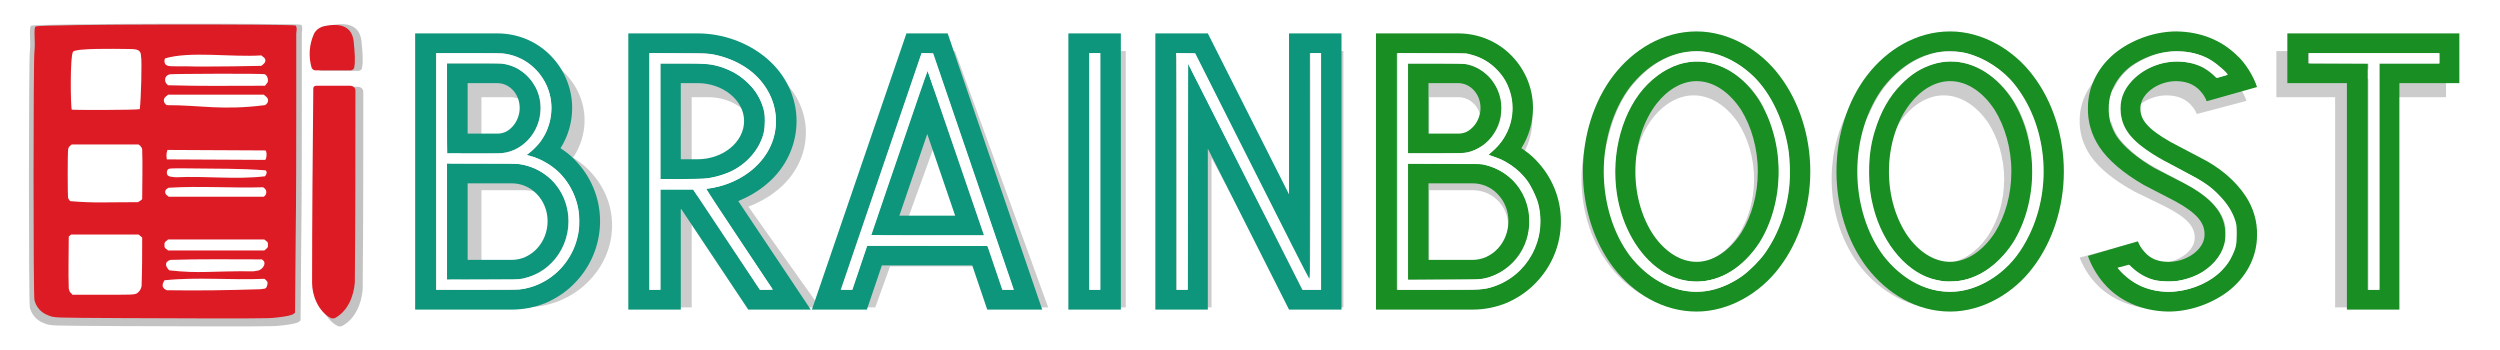 <?xml version="1.0" encoding="UTF-8" standalone="no"?>
<!-- Generator: Adobe Illustrator 26.1.0, SVG Export Plug-In . SVG Version: 6.00 Build 0)  -->

<svg
   version="1.1"
   id="svg7427"
   inkscape:export-filename="Logo letras cicas.png"
   x="0px"
   y="0px"
   viewBox="0 0 802.919 112.439"
   xml:space="preserve"
   sodipodi:docname="Logo_letras_chicas_con_sombra en blanco y negro-trayectos-v3.svg"
   inkscape:version="1.2 (dc2aedaf03, 2022-05-15)"
   width="802.919"
   height="112.439"
   inkscape:export-xdpi="96"
   inkscape:export-ydpi="96"
   xmlns:inkscape="http://www.inkscape.org/namespaces/inkscape"
   xmlns:sodipodi="http://sodipodi.sourceforge.net/DTD/sodipodi-0.dtd"
   xmlns="http://www.w3.org/2000/svg"
   xmlns:svg="http://www.w3.org/2000/svg"><defs
   id="defs161"><filter
     inkscape:collect="always"
     style="color-interpolation-filters:sRGB"
     id="filter3852"
     x="-0.019"
     y="-0.131"
     width="1.037"
     height="1.263"><feGaussianBlur
       inkscape:collect="always"
       stdDeviation="5.062"
       id="feGaussianBlur3854" /></filter><filter
     inkscape:collect="always"
     style="color-interpolation-filters:sRGB"
     id="filter4803"
     x="-0.086"
     y="-0.078"
     width="1.173"
     height="1.157"><feGaussianBlur
       inkscape:collect="always"
       stdDeviation="1.926"
       id="feGaussianBlur4805" /></filter></defs><sodipodi:namedview
   id="namedview159"
   pagecolor="#ffffff"
   bordercolor="#000000"
   borderopacity="0.25"
   inkscape:showpageshadow="2"
   inkscape:pageopacity="0"
   inkscape:pagecheckerboard="0"
   inkscape:deskcolor="#d1d1d1"
   showgrid="false"
   inkscape:zoom="2"
   inkscape:cx="431.75"
   inkscape:cy="34"
   inkscape:window-width="1920"
   inkscape:window-height="1009"
   inkscape:window-x="1358"
   inkscape:window-y="-8"
   inkscape:window-maximized="1"
   inkscape:current-layer="svg7427" />
<style
   type="text/css"
   id="style148">
	.st0{fill:#DD1B24;}
	.st1{enable-background:new    ;}
	.st2{fill:#FFFFFF;}
	.st3{fill:#FFCCCC;fill-opacity:0.753;}
</style>
<path
   id="path7389"
   inkscape:label="fondo"
   sodipodi:nodetypes="ccccc"
   class="st0"
   d="m 21.211,4.862 h 69 c 8.3,0 15,6.7 15,15 v 69 c 0,8.3 -6.7,15 -15,15 h -69 c -8.3,0 -15,-6.7 -15,-15 v -69 c 0,-8.3 6.7,-15 15,-15 z"
   style="fill:none" />



<g
   id="icono-3"
   transform="matrix(2.008,0,0,1.646,-37.999,-26.454)"
   inkscape:label="iconoSombra"
   style="display:inline;opacity:0.323;fill:#454545;fill-opacity:1;filter:url(#filter4803)"><rect
     style="fill:#454545;fill-opacity:1;stroke-width:0.533"
     id="rect1032-4"
     width="39.781"
     height="52.533"
     x="25.397"
     y="23.34" /><path
     id="path7403-8"
     inkscape:label="lapiz"
     sodipodi:nodetypes="aascsssca"
     class="st3"
     d="m 73.631,79.688 c -0.2,0.105 -0.5,0.105 -0.7,0 -2.1,-1.361 -3.1,-4.606 -3.1,-7.014 0,-13.085 0.1,-26.171 0.2,-39.151 0,-0.314 0.2,-0.523 0.5,-0.523 h 5.6 c 0.5,0 0.9,0.419 0.9,0.942 0,12.457 0,26.275 -0.1,38.628 -0.2,2.826 -1.2,5.758 -3.3,7.118 z"
     style="fill:#454545;fill-opacity:1;stroke-width:1.023" /><path
     id="path7393-1"
     inkscape:label="borrador"
     class="st3"
     d="m 69.731,29.3 c -0.5,-2.2 -0.4,-4.5 0.4,-6.7 0.3,-0.8 1,-1.4 1.8,-1.6 2.9,-0.7 4.5,0.3 4.8,3 0.2,2.4 0.3,4.1 0.1,5.3 0,0.3 -0.3,0.6 -0.6,0.6 h -5.9 c -0.3,0 -0.5,-0.3 -0.6,-0.6 z"
     style="fill:#454545;fill-opacity:1" /><path
     id="path1172-4"
     inkscape:label="libreta"
     sodipodi:nodetypes="csscsscsscssccscccccccccscssscsssccccssccccsssssccsssccscccsccssscccssccsccssccssccszzcczzccsccscccccsccccssccccsscccssccs"
     class="st3"
     d="m 38.2,79.7 c -11.6,-0.1 -11.1,0 -12.3,-0.6 -1.1,-0.5 -1.9,-1.6 -2.2,-3 -0.2,-0.8 -0.2,-48.2 0,-50 0.2,-1.8 -0.2,-4.7 0.2,-5 0.5,-0.5 42.9,-0.5 43.2,-0.2 0.3,0.4 0.1,1.5 0.1,1.5 v 13.3 c 0,7.3 0,20 -0.1,28.1 L 67,78.6 66.8,78.8 c -0.2,0.3 -1.3,0.6 -3,0.8 -1.1,0.2 -4.2,0.2 -25.6,0.1 z m 2.4,-4.9 c 0.5,-0.3 0.8,-0.9 0.9,-1.5 0.1,-3.5 0.1,-6.1 0.1,-9.8 L 41.3,63.2 41,62.9 h -5.6 -5.6 l -0.2,0.2 -0.2,0.2 c 0,3.5 -0.1,7 0,10.5 0.1,0.4 0.1,0.6 0.4,0.9 L 30,75 h 5.1 c 5,0 5,0 5.5,-0.2 z m 20.6,-0.9 c 0.8,-0.1 0.8,-0.1 1,-0.3 0.1,-0.2 0.2,-0.5 0.2,-0.7 0.1,-0.4 0,-0.5 -0.2,-0.8 l -0.3,-0.3 c -5.5,0.3 -11.2,-0.4 -16.6,0.3 -0.5,1 -0.4,1.6 0.4,2 5.4,0.1 10.1,0 15.5,-0.2 z M 61,70.1 c 0.8,-0.4 1.2,-1.5 0.7,-2 l -0.2,-0.2 c -5.1,0 -10.2,-0.1 -15.2,0.1 -1.1,0.4 -0.8,1.4 -0.2,2.1 5,0.7 7.1,0.1 14,0.2 0.3,-0.1 0.7,-0.1 0.9,-0.2 z m 1.2,-4.3 c 0.3,-0.3 0.3,-0.4 0.3,-0.8 0,-0.4 0,-0.6 -0.3,-0.8 l -0.3,-0.3 h -16 l -0.3,0.3 c -0.3,0.3 -0.3,0.4 -0.3,0.8 0,0.4 0,0.6 0.3,0.8 l 0.3,0.3 h 16 z m -20.9,-9.7 0.3,-0.3 c 0,-3.3 0.1,-6.7 0,-10 0,-0.3 -0.2,-0.5 -0.3,-0.7 L 41,44.8 H 29.9 l -0.3,0.3 c -0.1,0.1 -0.3,0.4 -0.3,0.7 -0.1,0.7 -0.1,9.4 0,9.8 0.1,0.2 0.2,0.5 0.4,0.6 4,0.4 5.8,0.2 11.2,0.2 z m 20.7,-1 c 0.3,-0.4 0.3,-1 0,-1.4 l -0.3,-0.3 c -5.2,0.2 -10.5,-0.3 -15.7,0.1 -0.6,0.3 -0.8,1 -0.3,1.5 l 0.3,0.3 h 15.8 z m 0,-3.9 c 0.3,-0.4 0.4,-0.9 0.1,-1.2 -4.3,-0.4 -7.7,-0.3 -13.6,-0.4 -2.2,0 -2.4,0 -2.6,0.2 -0.1,0.1 -0.2,0.3 -0.2,0.6 0,0.7 0.2,0.9 1.5,1 4.9,-0.3 9.9,0.5 14.8,-0.2 z m 0,-3.3 c 0.3,0 0.4,-2 0,-1.9 -0.4,0 -16.2,-0.1 -16.2,-0.1 -0.2,0.6 -0.2,1.3 -0.1,1.9 0.4,0 13.6,0.1 16.3,0.1 2.7,0 -0.3,0 0,0 z M 41.2,37.7 c 0.2,-1.6 0.4,-10 0.2,-10.7 0,-1.7 -1.4,-1.3 -3,-1.4 -0.7,0 -8.1,-0.2 -8.3,0.6 -0.5,0.8 -0.4,11 -0.2,11.6 0.3,0.1 10.8,0.1 11.3,-0.1 z M 62,36.9 c 0.6,-0.4 0.7,-1.2 0.2,-1.7 L 61.8,34.8 H 45.9 l -0.3,0.3 c -0.6,0.5 -0.5,1.4 0.1,1.8 5.7,0 9,1.1 16.3,0 z m 0.2,-4.2 c 0.2,-0.3 0.3,-0.4 0.3,-0.8 0,-0.5 -0.2,-1 -0.5,-1.2 -0.3,-0.2 -15.2,-0.1 -15.8,0 -0.9,0.2 -1.1,1.5 -0.3,2.2 C 51.7,33.1 55,33 62,33 Z m -5.4,-3.6 4.6,-0.1 0.3,-0.3 c 0.5,-0.5 0.5,-1.1 0,-1.5 l -0.3,-0.3 c -5,0.4 -11.8,-0.9 -16,0.6 -0.2,0.5 -0.1,1.2 0.3,1.4 0.3,0.2 0.3,0.2 3.4,0.2 1.8,0.1 5.2,0 7.7,0 z"
     style="fill:#454545;fill-opacity:1" /></g><g
   id="icono"
   transform="matrix(1.933,0,0,1.598,-34.749,-25.196)"><rect
     style="fill:#ffffff;fill-opacity:1;stroke-width:0.533"
     id="rect1032"
     width="39.781"
     height="52.533"
     x="25.397"
     y="23.34" /><path
     id="path7403"
     inkscape:label="lapiz"
     sodipodi:nodetypes="aascsssca"
     class="st3"
     d="m 73.631,79.688 c -0.2,0.105 -0.5,0.105 -0.7,0 -2.1,-1.361 -3.1,-4.606 -3.1,-7.014 0,-13.085 0.1,-26.171 0.2,-39.151 0,-0.314 0.2,-0.523 0.5,-0.523 h 5.6 c 0.5,0 0.9,0.419 0.9,0.942 0,12.457 0,26.275 -0.1,38.628 -0.2,2.826 -1.2,5.758 -3.3,7.118 z"
     style="fill:#dd1b24;fill-opacity:1;stroke-width:1.023" /><path
     id="path7393"
     inkscape:label="borrador"
     class="st3"
     d="m 69.731,29.3 c -0.5,-2.2 -0.4,-4.5 0.4,-6.7 0.3,-0.8 1,-1.4 1.8,-1.6 2.9,-0.7 4.5,0.3 4.8,3 0.2,2.4 0.3,4.1 0.1,5.3 0,0.3 -0.3,0.6 -0.6,0.6 h -5.9 c -0.3,0 -0.5,-0.3 -0.6,-0.6 z"
     style="fill:#dd1b24;fill-opacity:1" /><path
     id="path1172"
     inkscape:label="libreta"
     sodipodi:nodetypes="csscsscsscssccscccccccccscssscsssccccssccccsssssccsssccscccsccssscccssccsccssccssccszzcczzccsccscccccsccccssccccsscccssccs"
     class="st3"
     d="m 38.2,79.7 c -11.6,-0.1 -11.1,0 -12.3,-0.6 -1.1,-0.5 -1.9,-1.6 -2.2,-3 -0.2,-0.8 -0.2,-48.2 0,-50 0.2,-1.8 -0.2,-4.7 0.2,-5 0.5,-0.5 42.9,-0.5 43.2,-0.2 0.3,0.4 0.1,1.5 0.1,1.5 v 13.3 c 0,7.3 0,20 -0.1,28.1 L 67,78.6 66.8,78.8 c -0.2,0.3 -1.3,0.6 -3,0.8 -1.1,0.2 -4.2,0.2 -25.6,0.1 z m 2.4,-4.9 c 0.5,-0.3 0.8,-0.9 0.9,-1.5 0.1,-3.5 0.1,-6.1 0.1,-9.8 L 41.3,63.2 41,62.9 h -5.6 -5.6 l -0.2,0.2 -0.2,0.2 c 0,3.5 -0.1,7 0,10.5 0.1,0.4 0.1,0.6 0.4,0.9 L 30,75 h 5.1 c 5,0 5,0 5.5,-0.2 z m 20.6,-0.9 c 0.8,-0.1 0.8,-0.1 1,-0.3 0.1,-0.2 0.2,-0.5 0.2,-0.7 0.1,-0.4 0,-0.5 -0.2,-0.8 l -0.3,-0.3 c -5.5,0.3 -11.2,-0.4 -16.6,0.3 -0.5,1 -0.4,1.6 0.4,2 5.4,0.1 10.1,0 15.5,-0.2 z M 61,70.1 c 0.8,-0.4 1.2,-1.5 0.7,-2 l -0.2,-0.2 c -5.1,0 -10.2,-0.1 -15.2,0.1 -1.1,0.4 -0.8,1.4 -0.2,2.1 5,0.7 7.1,0.1 14,0.2 0.3,-0.1 0.7,-0.1 0.9,-0.2 z m 1.2,-4.3 c 0.3,-0.3 0.3,-0.4 0.3,-0.8 0,-0.4 0,-0.6 -0.3,-0.8 l -0.3,-0.3 h -16 l -0.3,0.3 c -0.3,0.3 -0.3,0.4 -0.3,0.8 0,0.4 0,0.6 0.3,0.8 l 0.3,0.3 h 16 z m -20.9,-9.7 0.3,-0.3 c 0,-3.3 0.1,-6.7 0,-10 0,-0.3 -0.2,-0.5 -0.3,-0.7 L 41,44.8 H 29.9 l -0.3,0.3 c -0.1,0.1 -0.3,0.4 -0.3,0.7 -0.1,0.7 -0.1,9.4 0,9.8 0.1,0.2 0.2,0.5 0.4,0.6 4,0.4 5.8,0.2 11.2,0.2 z m 20.7,-1 c 0.3,-0.4 0.3,-1 0,-1.4 l -0.3,-0.3 c -5.2,0.2 -10.5,-0.3 -15.7,0.1 -0.6,0.3 -0.8,1 -0.3,1.5 l 0.3,0.3 h 15.8 z m 0,-3.9 c 0.3,-0.4 0.4,-0.9 0.1,-1.2 -4.3,-0.4 -7.7,-0.3 -13.6,-0.4 -2.2,0 -2.4,0 -2.6,0.2 -0.1,0.1 -0.2,0.3 -0.2,0.6 0,0.7 0.2,0.9 1.5,1 4.9,-0.3 9.9,0.5 14.8,-0.2 z m 0,-3.3 c 0.3,0 0.4,-2 0,-1.9 -0.4,0 -16.2,-0.1 -16.2,-0.1 -0.2,0.6 -0.2,1.3 -0.1,1.9 0.4,0 13.6,0.1 16.3,0.1 2.7,0 -0.3,0 0,0 z M 41.2,37.7 c 0.2,-1.6 0.4,-10 0.2,-10.7 0,-1.7 -1.4,-1.3 -3,-1.4 -0.7,0 -8.1,-0.2 -8.3,0.6 -0.5,0.8 -0.4,11 -0.2,11.6 0.3,0.1 10.8,0.1 11.3,-0.1 z M 62,36.9 c 0.6,-0.4 0.7,-1.2 0.2,-1.7 L 61.8,34.8 H 45.9 l -0.3,0.3 c -0.6,0.5 -0.5,1.4 0.1,1.8 5.7,0 9,1.1 16.3,0 z m 0.2,-4.2 c 0.2,-0.3 0.3,-0.4 0.3,-0.8 0,-0.5 -0.2,-1 -0.5,-1.2 -0.3,-0.2 -15.2,-0.1 -15.8,0 -0.9,0.2 -1.1,1.5 -0.3,2.2 C 51.7,33.1 55,33 62,33 Z m -5.4,-3.6 4.6,-0.1 0.3,-0.3 c 0.5,-0.5 0.5,-1.1 0,-1.5 l -0.3,-0.3 c -5,0.4 -11.8,-0.9 -16,0.6 -0.2,0.5 -0.1,1.2 0.3,1.4 0.3,0.2 0.3,0.2 3.4,0.2 1.8,0.1 5.2,0 7.7,0 z"
     style="fill:#dd1b24;fill-opacity:1" /></g>
<g
   aria-label=" BRAINBOOST"
   transform="matrix(1.013,0,0,0.903,5.405,-2.744)"
   id="text510-8"
   style="font-weight:bold;font-size:130.238px;font-family:'Comic Sans MS';-inkscape-font-specification:'Comic Sans MS Bold';letter-spacing:-4.841px;display:inline;opacity:0.2;stroke-width:2.442;filter:url(#filter3852)"
   inkscape:label="textoSombra"><path
     d="m 130.898,112.367 h 30.215 c 3.777,0 7.424,-0.781 10.94,-2.344 3.256,-1.563 6.251,-3.647 8.726,-6.382 5.079,-5.47 7.945,-12.763 7.945,-20.447 0,-7.684 -2.865,-14.847 -7.945,-20.317 -1.302,-1.433 -2.865,-2.735 -4.428,-3.777 2.344,-3.907 3.647,-8.465 3.647,-13.284 0,-6.382 -2.344,-12.503 -6.642,-17.191 -4.428,-4.819 -10.419,-7.424 -16.801,-7.424 h -25.657 z m 6.512,-6.512 V 27.712 h 19.145 c 9.377,0 16.931,8.205 16.931,18.103 0,6.512 -3.126,12.242 -7.814,15.498 3.907,0.912 7.554,2.995 10.419,5.991 3.907,4.298 6.121,9.898 6.121,15.889 0,12.503 -9.507,22.661 -21.099,22.661 z m 3.386,-45.062 h 15.889 c 7.424,0 13.415,-6.772 13.415,-14.977 0,-8.075 -6.121,-14.717 -13.545,-14.717 h -15.759 z m 6.512,-6.512 V 37.61 h 9.247 c 3.907,0 7.033,3.647 7.033,8.205 0,2.344 -0.912,4.689 -2.344,6.251 -0.912,1.042 -2.344,2.214 -4.558,2.214 z m -6.512,48.188 h 20.317 c 9.768,0 17.712,-8.596 17.712,-19.275 0,-5.079 -1.823,-9.898 -5.21,-13.545 -3.386,-3.516 -7.814,-5.47 -12.503,-5.47 h -20.317 z m 6.512,-6.512 V 70.691 h 13.805 c 2.865,0 5.6,1.172 7.684,3.386 2.344,2.475 3.516,5.73 3.516,9.117 0,7.033 -5.079,12.763 -11.2,12.763 z"
     id="path180" /><path
     d="m 197.558,112.367 h 16.41 V 79.156 h 0.13 l 20.968,33.211 h 19.536 L 231.941,76.551 c 3.256,-1.433 6.251,-3.256 8.856,-5.6 6.121,-5.34 9.377,-13.024 9.377,-20.838 0,-7.814 -3.386,-15.368 -9.377,-20.708 -5.861,-5.21 -13.675,-8.205 -21.62,-8.205 h -21.62 z m 6.512,-6.512 V 27.712 h 15.108 c 6.251,0 12.633,2.344 17.322,6.512 4.558,4.168 7.163,9.898 7.163,15.889 0,5.34 -1.823,9.768 -4.819,13.415 -4.428,5.34 -10.68,8.205 -17.191,8.986 l 21.099,33.341 h -4.037 L 217.745,72.644 h -10.289 v 33.211 z m 3.386,-36.597 h 11.721 c 4.298,0 12.373,-1.563 17.322,-8.205 2.214,-2.865 3.777,-6.382 3.777,-10.94 0,-4.819 -2.214,-10.028 -6.512,-13.675 -3.907,-3.516 -9.117,-5.34 -14.587,-5.34 h -11.721 z m 6.512,-6.512 V 37.61 h 5.21 c 8.075,0 14.587,5.73 14.587,12.503 0,6.903 -6.512,12.633 -14.587,12.633 z"
     id="path182" /><path
     d="m 254.971,112.367 h 17.191 l 4.689,-14.587 h 28.262 l 4.689,14.587 h 17.191 L 297.428,21.2 h -12.894 z m 8.986,-6.512 25.266,-78.143 h 3.516 l 25.266,78.143 h -3.516 l -4.689,-14.587 h -37.639 l -4.689,14.587 z m 9.377,-17.973 h 35.425 L 291.047,33.312 Z m 8.986,-6.512 8.726,-26.959 8.726,26.959 z"
     id="path184" /><path
     d="M 351.585,21.2 H 335.175 v 91.167 h 16.41 z m -6.512,6.512 V 105.855 H 341.687 V 27.712 Z"
     id="path186" /><path
     d="m 362.373,112.367 h 16.41 V 59.23 l 25.396,53.137 h 16.41 V 21.2 H 404.179 V 74.337 L 378.783,21.2 h -16.41 z m 6.512,-6.512 V 27.712 h 5.73 l 35.685,74.757 h 0.391 V 27.712 h 3.386 v 78.143 h -5.73 L 372.531,31.098 h -0.26 v 74.757 z"
     id="path188" /><path
     d="m 431.377,112.367 h 30.215 c 3.777,0 7.424,-0.781 10.94,-2.344 3.256,-1.563 6.251,-3.647 8.726,-6.382 5.079,-5.47 7.945,-12.763 7.945,-20.447 0,-7.684 -2.865,-14.847 -7.945,-20.317 -1.302,-1.433 -2.865,-2.735 -4.428,-3.777 2.344,-3.907 3.647,-8.465 3.647,-13.284 0,-6.382 -2.344,-12.503 -6.642,-17.191 -4.428,-4.819 -10.419,-7.424 -16.801,-7.424 h -25.657 z m 6.512,-6.512 V 27.712 h 19.145 c 9.377,0 16.931,8.205 16.931,18.103 0,6.512 -3.126,12.242 -7.814,15.498 3.907,0.912 7.554,2.995 10.419,5.991 3.907,4.298 6.121,9.898 6.121,15.889 0,12.503 -9.507,22.661 -21.099,22.661 z m 3.386,-45.062 h 15.889 c 7.424,0 13.415,-6.772 13.415,-14.977 0,-8.075 -6.121,-14.717 -13.545,-14.717 h -15.759 z m 6.512,-6.512 V 37.61 h 9.247 c 3.907,0 7.033,3.647 7.033,8.205 0,2.344 -0.912,4.689 -2.344,6.251 -0.912,1.042 -2.344,2.214 -4.558,2.214 z m -6.512,48.188 h 20.317 c 9.768,0 17.712,-8.596 17.712,-19.275 0,-5.079 -1.823,-9.898 -5.21,-13.545 -3.386,-3.516 -7.814,-5.47 -12.503,-5.47 h -20.317 z m 6.512,-6.512 V 70.691 h 13.805 c 2.865,0 5.6,1.172 7.684,3.386 2.344,2.475 3.516,5.73 3.516,9.117 0,7.033 -5.079,12.763 -11.2,12.763 z"
     id="path190" /><path
     d="m 531.638,113.018 c 10.159,0 19.926,-6.121 25.917,-14.587 6.121,-8.465 9.638,-19.926 9.638,-31.648 0,-11.721 -3.516,-23.182 -9.638,-31.648 -5.991,-8.465 -15.759,-14.587 -25.917,-14.587 -10.549,0 -19.796,5.991 -26.048,14.587 -6.121,8.465 -9.507,19.926 -9.507,31.648 0,11.721 3.386,23.182 9.507,31.648 6.251,8.596 15.498,14.587 26.048,14.587 z m 0,-6.512 c -8.335,0 -15.629,-4.819 -20.838,-11.852 -5.21,-7.293 -8.205,-17.452 -8.205,-27.871 0,-10.419 2.995,-20.578 8.205,-27.871 4.949,-6.642 12.112,-11.852 20.838,-11.852 7.424,0 15.629,4.819 20.578,11.852 5.34,7.424 8.465,17.582 8.465,27.871 0,10.289 -3.126,20.447 -8.465,27.871 -4.689,6.642 -12.763,11.852 -20.578,11.852 z m 0,-3.386 c 7.424,0 14.587,-4.689 19.666,-12.894 3.907,-6.642 5.991,-14.977 5.991,-23.443 0,-8.465 -2.214,-16.931 -6.121,-23.573 -4.428,-7.293 -11.461,-12.763 -19.536,-12.763 -7.033,0 -13.415,4.298 -17.712,10.028 -5.21,7.163 -7.945,16.931 -7.945,26.308 0,9.117 2.344,17.843 6.772,24.615 4.558,6.903 10.81,11.721 18.885,11.721 z m 0,-6.512 c -5.079,0 -9.898,-3.386 -13.415,-8.726 -3.516,-5.47 -5.73,-12.894 -5.73,-21.099 0,-8.856 2.605,-16.931 6.642,-22.401 3.386,-4.558 7.814,-7.424 12.503,-7.424 5.34,0 10.289,3.647 13.935,9.507 3.126,5.34 5.21,12.503 5.21,20.317 0,7.684 -1.954,14.717 -5.079,20.057 -3.647,5.991 -8.726,9.768 -14.066,9.768 z"
     id="path192" /><path
     d="m 610.93,113.018 c 10.159,0 19.926,-6.121 25.917,-14.587 6.121,-8.465 9.638,-19.926 9.638,-31.648 0,-11.721 -3.516,-23.182 -9.638,-31.648 -5.991,-8.465 -15.759,-14.587 -25.917,-14.587 -10.549,0 -19.796,5.991 -26.048,14.587 -6.121,8.465 -9.507,19.926 -9.507,31.648 0,11.721 3.386,23.182 9.507,31.648 6.251,8.596 15.498,14.587 26.048,14.587 z m 0,-6.512 c -8.335,0 -15.629,-4.819 -20.838,-11.852 -5.21,-7.293 -8.205,-17.452 -8.205,-27.871 0,-10.419 2.995,-20.578 8.205,-27.871 4.949,-6.642 12.112,-11.852 20.838,-11.852 7.424,0 15.629,4.819 20.578,11.852 5.34,7.424 8.465,17.582 8.465,27.871 0,10.289 -3.126,20.447 -8.465,27.871 -4.689,6.642 -12.763,11.852 -20.578,11.852 z m 0,-3.386 c 7.424,0 14.587,-4.689 19.666,-12.894 3.907,-6.642 5.991,-14.977 5.991,-23.443 0,-8.465 -2.214,-16.931 -6.121,-23.573 -4.428,-7.293 -11.461,-12.763 -19.536,-12.763 -7.033,0 -13.415,4.298 -17.712,10.028 -5.21,7.163 -7.945,16.931 -7.945,26.308 0,9.117 2.344,17.843 6.772,24.615 4.558,6.903 10.81,11.721 18.885,11.721 z m 0,-6.512 c -5.079,0 -9.898,-3.386 -13.415,-8.726 -3.516,-5.47 -5.73,-12.894 -5.73,-21.099 0,-8.856 2.605,-16.931 6.642,-22.401 3.386,-4.558 7.814,-7.424 12.503,-7.424 5.34,0 10.289,3.647 13.935,9.507 3.126,5.34 5.21,12.503 5.21,20.317 0,7.684 -1.954,14.717 -5.079,20.057 -3.647,5.991 -8.726,9.768 -14.066,9.768 z"
     id="path194" /><path
     d="m 679.153,113.018 c 6.382,0 13.154,-2.344 18.494,-6.512 5.861,-4.689 9.247,-11.461 9.247,-18.624 0.13,-4.689 -1.172,-9.117 -3.516,-12.894 -3.126,-5.079 -8.205,-9.638 -14.196,-12.763 l -9.377,-5.21 c -7.163,-4.298 -9.507,-7.424 -9.377,-11.2 0,-4.558 5.34,-8.856 11.2,-8.856 4.168,0 6.642,1.954 7.945,3.777 1.172,1.433 1.563,2.865 1.563,2.865 l 15.759,-4.689 c -1.042,-3.516 -3.777,-8.205 -6.382,-10.549 -4.949,-5.079 -11.461,-7.684 -18.754,-7.814 -6.382,0 -13.154,2.344 -18.494,6.512 -5.861,4.689 -9.247,11.461 -9.247,18.624 -0.13,4.689 1.172,9.117 3.516,12.894 2.735,4.428 7.554,8.726 13.935,12.633 l 9.768,5.34 c 7.033,4.037 9.377,7.293 9.247,11.2 0,4.558 -5.34,8.856 -11.2,8.856 -3.386,0 -5.73,-1.042 -7.554,-3.256 -1.042,-1.172 -1.693,-2.344 -2.084,-3.516 L 654.017,94.654 c 0.912,2.865 2.865,6.512 4.949,8.986 4.689,5.861 11.982,9.247 20.187,9.377 z m 0,-6.512 c -3.126,0 -5.991,-0.651 -8.726,-1.954 -3.256,-1.563 -5.991,-4.298 -7.163,-5.991 l 3.516,-1.042 c 1.563,1.954 3.386,3.386 5.6,4.298 1.954,0.912 4.298,1.302 6.903,1.302 3.647,0 8.596,-1.433 11.852,-4.168 3.647,-2.865 5.861,-6.903 5.861,-11.07 0.13,-3.516 -1.042,-6.903 -3.386,-9.768 -1.823,-2.344 -5.079,-4.949 -9.247,-7.293 l -9.638,-5.21 c -5.47,-3.386 -9.507,-7.033 -11.721,-10.419 -1.693,-2.865 -2.605,-6.121 -2.475,-9.377 v -0.13 c 0,-5.079 2.475,-10.028 6.772,-13.545 3.777,-2.865 8.986,-5.079 14.326,-5.079 2.865,0 5.47,0.521 7.945,1.563 3.386,1.172 6.772,4.689 8.075,6.251 l -3.516,1.042 c -1.302,-1.433 -2.735,-2.605 -4.298,-3.516 -2.475,-1.302 -5.21,-1.954 -8.205,-1.954 -4.037,0 -8.856,1.693 -11.852,4.168 -3.647,2.865 -5.861,6.903 -5.861,11.07 -0.13,3.516 1.042,6.772 3.386,9.638 1.954,2.475 4.949,4.689 9.117,7.293 l 9.638,5.34 c 5.079,2.605 9.247,6.382 11.721,10.419 1.823,2.865 2.735,6.121 2.605,9.377 v 0.13 c 0,5.079 -2.475,10.028 -6.772,13.545 -4.168,3.126 -9.377,5.079 -14.456,5.079 z"
     id="path196" /><path
     d="m 735.003,112.367 h 16.41 V 37.61 h 18.754 V 21.2 h -53.788 v 16.41 h 18.624 z m 6.512,-6.512 V 31.098 h -18.624 v -3.386 h 40.764 v 3.386 h -18.754 v 74.757 z"
     id="path198" /></g><g
   aria-label=" BRAINBOOST"
   transform="matrix(1.027,0,0,0.973,6.211,4.862)"
   id="text510"
   style="font-weight:bold;font-size:130.238px;font-family:'Comic Sans MS';-inkscape-font-specification:'Comic Sans MS Bold';letter-spacing:-4.841px;opacity:1;fill:#a6141b;stroke-width:2.442"
   inkscape:label="texto"><path
     d="m 123.781,97.193 h 30.215 c 3.777,0 7.424,-0.781 10.94,-2.344 3.256,-1.563 6.251,-3.647 8.726,-6.382 5.079,-5.47 7.945,-12.763 7.945,-20.447 0,-7.684 -2.865,-14.847 -7.945,-20.317 -1.302,-1.433 -2.865,-2.735 -4.428,-3.777 2.344,-3.907 3.647,-8.465 3.647,-13.284 0,-6.382 -2.344,-12.503 -6.642,-17.191 -4.428,-4.819 -10.419,-7.424 -16.801,-7.424 h -25.657 z m 6.512,-6.512 V 12.538 h 19.145 c 9.377,0 16.931,8.205 16.931,18.103 0,6.512 -3.126,12.242 -7.814,15.498 3.907,0.912 7.554,2.995 10.419,5.991 3.907,4.298 6.121,9.898 6.121,15.889 0,12.503 -9.507,22.661 -21.099,22.661 z m 3.386,-45.062 h 15.889 c 7.424,0 13.415,-6.772 13.415,-14.977 0,-8.075 -6.121,-14.717 -13.545,-14.717 h -15.759 z m 6.512,-6.512 V 22.436 h 9.247 c 3.907,0 7.033,3.647 7.033,8.205 0,2.344 -0.912,4.689 -2.344,6.251 -0.912,1.042 -2.344,2.214 -4.558,2.214 z m -6.512,48.188 h 20.317 c 9.768,0 17.712,-8.596 17.712,-19.275 0,-5.079 -1.823,-9.898 -5.21,-13.545 -3.386,-3.516 -7.814,-5.47 -12.503,-5.47 h -20.317 z m 6.512,-6.512 V 55.517 h 13.805 c 2.865,0 5.6,1.172 7.684,3.386 2.344,2.475 3.516,5.73 3.516,9.117 0,7.033 -5.079,12.763 -11.2,12.763 z"
     style="fill:#0d967c"
     id="path7152" /><path
     d="m 190.44,97.193 h 16.41 V 63.982 h 0.13 l 20.968,33.211 h 19.536 L 224.823,61.378 c 3.256,-1.433 6.251,-3.256 8.856,-5.6 6.121,-5.34 9.377,-13.024 9.377,-20.838 0,-7.814 -3.386,-15.368 -9.377,-20.708 -5.861,-5.21 -13.675,-8.205 -21.62,-8.205 h -21.62 z m 6.512,-6.512 V 12.538 h 15.108 c 6.251,0 12.633,2.344 17.322,6.512 4.558,4.168 7.163,9.898 7.163,15.889 0,5.34 -1.823,9.768 -4.819,13.415 -4.428,5.34 -10.68,8.205 -17.191,8.986 l 21.099,33.341 h -4.037 L 210.627,57.47 h -10.289 v 33.211 z m 3.386,-36.597 h 11.721 c 4.298,0 12.373,-1.563 17.322,-8.205 2.214,-2.865 3.777,-6.382 3.777,-10.94 0,-4.819 -2.214,-10.028 -6.512,-13.675 -3.907,-3.516 -9.117,-5.34 -14.587,-5.34 h -11.721 z m 6.512,-6.512 V 22.436 h 5.21 c 8.075,0 14.587,5.73 14.587,12.503 0,6.903 -6.512,12.633 -14.587,12.633 z"
     style="fill:#0d967c"
     id="path7154" /><path
     d="m 247.853,97.193 h 17.191 l 4.689,-14.587 h 28.262 l 4.689,14.587 H 319.875 L 290.311,6.026 h -12.894 z m 8.986,-6.512 25.266,-78.143 h 3.516 l 25.266,78.143 h -3.516 L 302.683,76.094 H 265.045 l -4.689,14.587 z m 9.377,-17.973 h 35.425 L 283.929,18.138 Z m 8.986,-6.512 8.726,-26.959 8.726,26.959 z"
     style="fill:#0d967c"
     id="path7156" /><path
     d="M 344.468,6.026 H 328.058 V 97.193 h 16.41 z m -6.512,6.512 v 78.143 h -3.386 V 12.538 Z"
     style="fill:#0d967c"
     id="path7158" /><path
     d="M 355.255,97.193 H 371.665 V 44.056 l 25.396,53.137 H 413.471 V 6.026 H 397.062 V 59.163 L 371.665,6.026 h -16.41 z m 6.512,-6.512 V 12.538 h 5.73 l 35.685,74.757 h 0.391 V 12.538 h 3.386 v 78.143 h -5.73 L 365.414,15.924 h -0.26 v 74.757 z"
     style="fill:#0d967c"
     id="path7160" /><path
     d="m 424.259,97.193 h 30.215 c 3.777,0 7.424,-0.781 10.94,-2.344 3.256,-1.563 6.251,-3.647 8.726,-6.382 5.079,-5.47 7.945,-12.763 7.945,-20.447 0,-7.684 -2.865,-14.847 -7.945,-20.317 -1.302,-1.433 -2.865,-2.735 -4.428,-3.777 2.344,-3.907 3.647,-8.465 3.647,-13.284 0,-6.382 -2.344,-12.503 -6.642,-17.191 -4.428,-4.819 -10.419,-7.424 -16.801,-7.424 h -25.657 z m 6.512,-6.512 V 12.538 h 19.145 c 9.377,0 16.931,8.205 16.931,18.103 0,6.512 -3.126,12.242 -7.814,15.498 3.907,0.912 7.554,2.995 10.419,5.991 3.907,4.298 6.121,9.898 6.121,15.889 0,12.503 -9.507,22.661 -21.099,22.661 z m 3.386,-45.062 h 15.889 c 7.424,0 13.415,-6.772 13.415,-14.977 0,-8.075 -6.121,-14.717 -13.545,-14.717 h -15.759 z m 6.512,-6.512 V 22.436 h 9.247 c 3.907,0 7.033,3.647 7.033,8.205 0,2.344 -0.912,4.689 -2.344,6.251 -0.912,1.042 -2.344,2.214 -4.558,2.214 z m -6.512,48.188 h 20.317 c 9.768,0 17.712,-8.596 17.712,-19.275 0,-5.079 -1.823,-9.898 -5.21,-13.545 -3.386,-3.516 -7.814,-5.47 -12.503,-5.47 h -20.317 z m 6.512,-6.512 V 55.517 h 13.805 c 2.865,0 5.6,1.172 7.684,3.386 2.344,2.475 3.516,5.73 3.516,9.117 0,7.033 -5.079,12.763 -11.2,12.763 z"
     style="fill:#188e23"
     id="path7162" /><path
     d="m 524.52,97.844 c 10.159,0 19.926,-6.121 25.917,-14.587 6.121,-8.465 9.638,-19.926 9.638,-31.648 0,-11.721 -3.516,-23.182 -9.638,-31.648 -5.991,-8.465 -15.759,-14.587 -25.917,-14.587 -10.549,0 -19.796,5.991 -26.048,14.587 -6.121,8.465 -9.507,19.926 -9.507,31.648 0,11.721 3.386,23.182 9.507,31.648 6.251,8.596 15.498,14.587 26.048,14.587 z m 0,-6.512 c -8.335,0 -15.629,-4.819 -20.838,-11.852 -5.21,-7.293 -8.205,-17.452 -8.205,-27.871 0,-10.419 2.995,-20.578 8.205,-27.871 4.949,-6.642 12.112,-11.852 20.838,-11.852 7.424,0 15.629,4.819 20.578,11.852 5.34,7.424 8.465,17.582 8.465,27.871 0,10.289 -3.126,20.447 -8.465,27.871 -4.689,6.642 -12.763,11.852 -20.578,11.852 z m 0,-3.386 c 7.424,0 14.587,-4.689 19.666,-12.894 3.907,-6.642 5.991,-14.977 5.991,-23.443 0,-8.465 -2.214,-16.931 -6.121,-23.573 -4.428,-7.293 -11.461,-12.763 -19.536,-12.763 -7.033,0 -13.415,4.298 -17.712,10.028 -5.21,7.163 -7.945,16.931 -7.945,26.308 0,9.117 2.344,17.843 6.772,24.615 4.558,6.903 10.81,11.721 18.885,11.721 z m 0,-6.512 c -5.079,0 -9.898,-3.386 -13.415,-8.726 -3.516,-5.47 -5.73,-12.894 -5.73,-21.099 0,-8.856 2.605,-16.931 6.642,-22.401 3.386,-4.558 7.814,-7.424 12.503,-7.424 5.34,0 10.289,3.647 13.935,9.507 3.126,5.34 5.21,12.503 5.21,20.317 0,7.684 -1.954,14.717 -5.079,20.057 -3.647,5.991 -8.726,9.768 -14.066,9.768 z"
     style="fill:#188e23"
     id="path7164" /><path
     d="m 603.813,97.844 c 10.159,0 19.926,-6.121 25.917,-14.587 6.121,-8.465 9.638,-19.926 9.638,-31.648 0,-11.721 -3.516,-23.182 -9.638,-31.648 -5.991,-8.465 -15.759,-14.587 -25.917,-14.587 -10.549,0 -19.796,5.991 -26.048,14.587 -6.121,8.465 -9.507,19.926 -9.507,31.648 0,11.721 3.386,23.182 9.507,31.648 6.251,8.596 15.498,14.587 26.048,14.587 z m 0,-6.512 c -8.335,0 -15.629,-4.819 -20.838,-11.852 -5.21,-7.293 -8.205,-17.452 -8.205,-27.871 0,-10.419 2.995,-20.578 8.205,-27.871 4.949,-6.642 12.112,-11.852 20.838,-11.852 7.424,0 15.629,4.819 20.578,11.852 5.34,7.424 8.465,17.582 8.465,27.871 0,10.289 -3.126,20.447 -8.465,27.871 -4.689,6.642 -12.763,11.852 -20.578,11.852 z m 0,-3.386 c 7.424,0 14.587,-4.689 19.666,-12.894 3.907,-6.642 5.991,-14.977 5.991,-23.443 0,-8.465 -2.214,-16.931 -6.121,-23.573 -4.428,-7.293 -11.461,-12.763 -19.536,-12.763 -7.033,0 -13.415,4.298 -17.712,10.028 -5.21,7.163 -7.945,16.931 -7.945,26.308 0,9.117 2.344,17.843 6.772,24.615 4.558,6.903 10.81,11.721 18.885,11.721 z m 0,-6.512 c -5.079,0 -9.898,-3.386 -13.415,-8.726 -3.516,-5.47 -5.73,-12.894 -5.73,-21.099 0,-8.856 2.605,-16.931 6.642,-22.401 3.386,-4.558 7.814,-7.424 12.503,-7.424 5.34,0 10.289,3.647 13.935,9.507 3.126,5.34 5.21,12.503 5.21,20.317 0,7.684 -1.954,14.717 -5.079,20.057 -3.647,5.991 -8.726,9.768 -14.066,9.768 z"
     style="fill:#188e23"
     id="path7166" /><path
     d="m 672.035,97.844 c 6.382,0 13.154,-2.344 18.494,-6.512 5.861,-4.689 9.247,-11.461 9.247,-18.624 0.13,-4.689 -1.172,-9.117 -3.516,-12.894 -3.126,-5.079 -8.205,-9.638 -14.196,-12.763 l -9.377,-5.21 c -7.163,-4.298 -9.507,-7.424 -9.377,-11.2 0,-4.558 5.34,-8.856 11.2,-8.856 4.168,0 6.642,1.954 7.945,3.777 1.172,1.433 1.563,2.865 1.563,2.865 l 15.759,-4.689 C 698.734,20.222 695.999,15.534 693.394,13.189 688.445,8.11 681.933,5.505 674.64,5.375 c -6.382,0 -13.154,2.344 -18.494,6.512 -5.861,4.689 -9.247,11.461 -9.247,18.624 -0.13,4.689 1.172,9.117 3.516,12.894 2.735,4.428 7.554,8.726 13.935,12.633 l 9.768,5.34 c 7.033,4.037 9.377,7.293 9.247,11.2 0,4.558 -5.34,8.856 -11.2,8.856 -3.386,0 -5.73,-1.042 -7.554,-3.256 -1.042,-1.172 -1.693,-2.344 -2.084,-3.516 l -15.629,4.819 c 0.912,2.865 2.865,6.512 4.949,8.986 4.689,5.861 11.982,9.247 20.187,9.377 z m 0,-6.512 c -3.126,0 -5.991,-0.651 -8.726,-1.954 -3.256,-1.563 -5.991,-4.298 -7.163,-5.991 l 3.516,-1.042 c 1.563,1.954 3.386,3.386 5.6,4.298 1.954,0.912 4.298,1.302 6.903,1.302 3.647,0 8.596,-1.433 11.852,-4.168 3.647,-2.865 5.861,-6.903 5.861,-11.07 0.13,-3.516 -1.042,-6.903 -3.386,-9.768 -1.823,-2.344 -5.079,-4.949 -9.247,-7.293 l -9.638,-5.21 c -5.47,-3.386 -9.507,-7.033 -11.721,-10.419 -1.693,-2.865 -2.605,-6.121 -2.475,-9.377 v -0.13 c 0,-5.079 2.475,-10.028 6.772,-13.545 3.777,-2.865 8.986,-5.079 14.326,-5.079 2.865,0 5.47,0.521 7.945,1.563 3.386,1.172 6.772,4.689 8.075,6.251 l -3.516,1.042 c -1.302,-1.433 -2.735,-2.605 -4.298,-3.516 -2.475,-1.302 -5.21,-1.954 -8.205,-1.954 -4.037,0 -8.856,1.693 -11.852,4.168 -3.647,2.865 -5.861,6.903 -5.861,11.07 -0.13,3.516 1.042,6.772 3.386,9.638 1.954,2.475 4.949,4.689 9.117,7.293 l 9.638,5.34 c 5.079,2.605 9.247,6.382 11.721,10.419 1.823,2.865 2.735,6.121 2.605,9.377 v 0.13 c 0,5.079 -2.475,10.028 -6.772,13.545 -4.168,3.126 -9.377,5.079 -14.456,5.079 z"
     style="fill:#188e23"
     id="path7168" /><path
     d="m 727.885,97.193 h 16.41 V 22.436 H 763.049 V 6.026 H 709.261 V 22.436 h 18.624 z m 6.512,-6.512 V 15.924 H 715.773 v -3.386 h 40.764 v 3.386 h -18.754 v 74.757 z"
     style="fill:#188e23"
     id="path7170" /></g><g
   id="g7873"
   inkscape:label="Relleno blanco letras"
   transform="translate(6.211,4.862)"><path
     style="opacity:1;fill:#ffffff;fill-opacity:1;stroke:none;stroke-width:0.216;stroke-dasharray:none;stroke-opacity:1"
     d="m 133.908,50.205 v -38.007 h 10.105 c 6.493,0 10.45,0.034 11.071,0.094 6.161,0.601 11.444,4.336 14.124,9.984 2.226,4.692 2.266,10.115 0.11,15.026 -0.46,1.048 -1.065,2.091 -1.91,3.292 -0.703,0.999 -2.694,3.013 -3.69,3.731 -0.401,0.289 -0.729,0.55 -0.729,0.58 0,0.03 0.308,0.126 0.685,0.215 1.888,0.443 4.676,1.671 6.474,2.853 5.133,3.373 8.541,8.793 9.518,15.139 0.197,1.283 0.222,4.764 0.042,5.966 -0.475,3.168 -1.414,5.885 -2.909,8.411 -3.541,5.983 -9.524,9.881 -16.329,10.636 -0.493,0.055 -5.698,0.089 -13.678,0.089 l -12.883,7.25e-4 z m 27.312,34.539 c 3.273,-0.69 5.865,-1.863 8.132,-3.68 0.794,-0.636 2.208,-2.044 2.853,-2.839 3.095,-3.817 4.623,-8.961 4.126,-13.89 -0.79,-7.829 -6.143,-14.136 -13.647,-16.077 -2.233,-0.578 -1.712,-0.556 -14.081,-0.592 l -11.247,-0.033 V 66.289 84.947 l 11.601,-0.032 c 10.155,-0.028 11.684,-0.049 12.264,-0.172 z m -6.762,-40.376 c 1.373,-0.096 2.359,-0.29 3.501,-0.686 4.488,-1.558 8.048,-5.667 9.127,-10.536 0.741,-3.344 0.36,-6.712 -1.097,-9.686 -2.168,-4.427 -6.269,-7.347 -11.092,-7.899 -0.487,-0.056 -4.018,-0.091 -9.167,-0.091 l -8.375,-7.25e-4 V 29.912 c 0,9.562 0.03,14.454 0.088,14.474 0.228,0.076 15.914,0.059 17.015,-0.018 z"
     id="path7796" /><path
     style="opacity:0.238;fill:#ffffff;fill-opacity:1;stroke:none;stroke-width:0.216;stroke-dasharray:none;stroke-opacity:1"
     d="M 202.409,50.199 V 12.187 l 8.861,0.036 c 9.605,0.039 9.403,0.029 12.111,0.558 4.166,0.812 8.353,2.702 11.643,5.256 0.974,0.755 2.558,2.311 3.327,3.266 2.564,3.184 4.1,6.765 4.543,10.597 0.172,1.486 0.069,4.294 -0.211,5.761 -1.767,9.248 -10.182,16.392 -21.182,17.985 -0.559,0.081 -1.029,0.159 -1.045,0.173 -0.015,0.014 4.801,7.259 10.703,16.1 5.902,8.84 10.759,16.123 10.795,16.184 0.05,0.087 -0.369,0.11 -1.974,0.11 h -2.038 L 227.188,72.081 216.434,55.95 h -5.289 -5.289 v 16.131 16.131 h -1.724 -1.724 z m 18.414,2.27 c 5.65,-0.796 10.353,-3.014 13.631,-6.429 2.544,-2.651 4.099,-5.479 4.779,-8.69 0.28,-1.323 0.387,-3.914 0.215,-5.205 -0.578,-4.339 -2.815,-8.304 -6.358,-11.269 -2.755,-2.305 -5.402,-3.68 -8.8,-4.571 -2.846,-0.746 -4.157,-0.837 -12.039,-0.837 h -6.395 v 18.612 18.612 l 6.961,-0.037 c 5.875,-0.032 7.124,-0.06 8.007,-0.185 z"
     id="path7798" /><path
     style="opacity:0.238;fill:#ffffff;fill-opacity:1;stroke:none;stroke-width:0.216;stroke-dasharray:none;stroke-opacity:1"
     d="m 263.952,88.099 c 0.024,-0.062 2.33,-6.814 5.125,-15.004 2.795,-8.19 8.614,-25.243 12.932,-37.894 l 7.85,-23.003 h 1.787 1.787 l 0.102,0.287 c 0.123,0.347 2.473,7.227 14.736,43.156 5.177,15.167 9.787,28.675 10.245,30.016 0.458,1.341 0.832,2.466 0.832,2.499 0,0.033 -0.801,0.049 -1.781,0.036 l -1.781,-0.024 -2.388,-7.049 -2.388,-7.049 -19.363,0.022 -19.363,0.022 -2.388,7.048 -2.388,7.048 -1.799,0.001 c -1.421,9.38e-4 -1.79,-0.022 -1.756,-0.111 z m 45.938,-17.382 c 0,-0.076 -2.364,-6.989 -13.768,-40.26 -4.053,-11.826 -4.398,-12.788 -4.493,-12.551 -0.219,0.546 -18.067,52.698 -18.067,52.793 0,0.074 4.733,0.1 18.164,0.1 11.036,0 18.164,-0.032 18.164,-0.082 z"
     id="path7800" /><path
     style="opacity:0.238;fill:#ffffff;fill-opacity:1;stroke:none;stroke-width:0.216;stroke-dasharray:none;stroke-opacity:1"
     d="m 343.742,50.205 v -38.007 h 1.724 1.724 v 38.007 38.007 h -1.724 -1.724 z"
     id="path7802" /><path
     style="opacity:0.238;fill:#ffffff;fill-opacity:1;stroke:none;stroke-width:0.611;stroke-dasharray:none;stroke-opacity:1"
     d="m 371.75,50.25 v -38 l 2.938,0.007 2.938,0.007 18.261,36.288 c 10.044,19.958 18.397,36.333 18.562,36.388 0.234,0.078 0.301,-8.012 0.301,-36.295 V 12.25 H 416.375 418 V 50.258 88.266 L 415.103,88.195 412.207,88.125 393.908,51.951 C 383.844,32.055 375.529,15.695 375.43,15.596 375.331,15.498 375.25,31.804 375.25,51.833 V 88.25 h -1.75 -1.75 z"
     id="path7804" /><path
     style="opacity:0.238;fill:#ffffff;fill-opacity:1;stroke:none;stroke-width:0.611;stroke-dasharray:none;stroke-opacity:1"
     d="M 442.75,50.264 V 12.25 h 10.511 c 11.922,0 12.986,0.114 16.364,1.754 3.755,1.822 6.287,4.353 8.128,8.121 1.262,2.584 1.74,4.681 1.739,7.625 -10e-4,3.219 -0.51,5.427 -1.903,8.25 -0.987,2.001 -1.534,2.737 -3.474,4.679 l -2.303,2.304 1.369,0.398 c 4.487,1.305 8.8,4.417 11.382,8.215 1.259,1.852 2.772,5.076 3.299,7.03 0.574,2.13 0.778,6.679 0.403,9.005 -1.403,8.7 -7.556,15.531 -16.14,17.919 -1.935,0.538 -2.443,0.559 -15.688,0.643 l -13.688,0.086 z m 29.57,33.945 c 3.992,-1.354 7.942,-4.466 10.018,-7.893 C 488.678,65.852 484.031,52.58 472.625,48.577 L 470.625,47.875 458.312,47.801 446,47.728 V 66.377 85.026 l 12.188,-0.079 12.188,-0.079 z m -7.255,-40.075 c 1.991,-0.422 4.591,-1.732 6.234,-3.141 2.589,-2.221 4.574,-6.384 4.869,-10.209 0.513,-6.653 -4.163,-13.233 -10.578,-14.888 C 464.326,15.57 462.45,15.5 455.026,15.5 H 446 V 30 44.5 l 8.688,-0.004 c 6.572,-0.003 9.099,-0.092 10.377,-0.362 z"
     id="path7806" /><path
     style="opacity:0.238;fill:#ffffff;fill-opacity:1;stroke:none;stroke-width:0.611;stroke-dasharray:none;stroke-opacity:1"
     d="M 534.25,88.377 C 521.401,85.502 512.022,73.562 509.612,57.01 c -0.583,-4.005 -0.401,-11.954 0.367,-15.992 1.083,-5.699 3.427,-11.612 6.443,-16.254 1.62,-2.495 5.936,-6.918 8.295,-8.502 2.024,-1.359 4.961,-2.822 6.988,-3.482 4.71,-1.531 10.256,-1.419 14.824,0.301 11.206,4.218 18.867,14.676 21.509,29.362 0.695,3.865 0.755,11.207 0.122,14.934 -0.915,5.38 -2.408,9.969 -4.689,14.41 -4.097,7.976 -11.044,13.996 -18.72,16.223 -2.456,0.713 -8.08,0.91 -10.5,0.368 z m 9.5,-3.414 c 1.031,-0.258 2.823,-0.922 3.982,-1.476 7.599,-3.633 13.466,-11.456 16.02,-21.363 1.218,-4.722 1.374,-6.113 1.36,-12.125 -0.012,-5.112 -0.074,-5.911 -0.679,-8.765 C 562.787,33.479 559.578,26.97 555.158,22.419 550.254,17.371 545.048,14.954 539,14.917 c -3.623,-0.022 -5.476,0.428 -9.135,2.219 -6.521,3.191 -11.407,8.992 -14.458,17.163 -5.797,15.526 -2.643,33.705 7.67,44.21 5.985,6.096 13.15,8.333 20.673,6.454 z"
     id="path7808" /><path
     style="opacity:0.238;fill:#ffffff;fill-opacity:1;stroke:none;stroke-width:0.611;stroke-dasharray:none;stroke-opacity:1"
     d="m 615.778,88.379 c -5.477,-1.24 -10.141,-3.965 -14.423,-8.424 -8.841,-9.209 -12.697,-24.932 -9.721,-39.644 1.639,-8.104 4.867,-14.678 9.679,-19.712 3.619,-3.786 7.238,-6.228 11.252,-7.593 2.9,-0.986 4.709,-1.28 7.874,-1.276 7.45,0.008 15.65,4.394 20.839,11.145 6.191,8.054 9.607,20.022 8.734,30.6 -1.426,17.288 -10.377,30.336 -23.637,34.46 -2.541,0.79 -8.049,1.021 -10.597,0.444 z m 9.472,-3.416 c 4,-0.999 7.774,-3.301 11.291,-6.885 5.5,-5.606 8.892,-13.367 9.975,-22.824 0.367,-3.199 0.177,-9.781 -0.366,-12.717 -2.016,-10.904 -6.967,-19.264 -14.246,-24.059 -2.775,-1.828 -5.444,-2.874 -8.7,-3.408 -4.042,-0.663 -7.942,0.012 -12.075,2.091 -15.887,7.993 -22.131,33.92 -12.694,52.711 6,11.947 16.268,17.727 26.814,15.092 z"
     id="path7810" /><path
     style="opacity:0.238;fill:#ffffff;fill-opacity:1;stroke:none;stroke-width:0.611;stroke-dasharray:none;stroke-opacity:1"
     d="m 686,88.371 c -2.675,-0.547 -5.148,-1.603 -7.5,-3.204 -1.424,-0.969 -4,-3.402 -4,-3.778 0,-0.157 0.711,-0.474 1.58,-0.706 l 1.58,-0.421 1.343,1.241 c 1.437,1.328 4.44,3.018 6.192,3.485 6.437,1.715 14.222,-0.18 19.031,-4.632 3.104,-2.874 4.509,-5.944 4.518,-9.873 0.009,-4.266 -1.16,-6.894 -4.617,-10.378 -2.897,-2.919 -5.175,-4.398 -12.79,-8.303 C 683.605,47.837 680.497,45.763 676.853,42.135 674.589,39.881 673.913,39.031 673.169,37.5 671.924,34.938 671.5,33.087 671.5,30.21 c 0,-2.9 0.313,-4.534 1.276,-6.671 2.082,-4.621 5.8,-7.895 11.579,-10.198 7.079,-2.821 15.561,-1.952 21.035,2.155 1.768,1.327 4.013,3.429 3.845,3.601 -0.077,0.079 -0.878,0.337 -1.779,0.574 l -1.639,0.43 -1.471,-1.316 C 701.408,16.153 697.702,14.893 693,14.926 c -3.517,0.024 -5.922,0.599 -9.125,2.18 -4.073,2.011 -7.1,5.163 -8.423,8.769 -0.801,2.183 -0.801,6.102 -5.5e-4,8.418 1.748,5.059 6.136,8.756 17.328,14.601 3.078,1.607 6.271,3.319 7.096,3.805 5.472,3.217 9.769,7.9 11.516,12.551 0.638,1.699 0.705,2.179 0.711,5.125 0.005,2.894 -0.066,3.451 -0.655,5.084 -2.374,6.582 -8.281,11.199 -16.499,12.894 -2.314,0.477 -6.658,0.486 -8.948,0.018 z"
     id="path7812" /><path
     style="opacity:0.238;fill:#ffffff;fill-opacity:1;stroke:none;stroke-width:0.611;stroke-dasharray:none;stroke-opacity:1"
     d="M 754.5,51.875 V 15.5 H 745 735.5 V 13.875 12.25 h 20.875 20.875 V 13.875 15.5 H 767.625 758 V 51.875 88.25 h -1.75 -1.75 z"
     id="path7814" /><path
     style="opacity:1;fill:#ffffff;fill-opacity:1;stroke:none;stroke-width:0.432;stroke-dasharray:none;stroke-opacity:1"
     d="M 202.409,50.192 V 12.173 l 9.59,0.071 c 9.119,0.068 9.677,0.091 11.358,0.464 5.633,1.252 10.398,3.769 13.783,7.281 4.807,4.987 6.811,11.589 5.477,18.042 -1.526,7.378 -7.584,13.614 -15.941,16.41 -1.723,0.576 -4.585,1.236 -5.385,1.24 -0.262,0.002 -0.523,0.079 -0.58,0.172 -0.058,0.093 4.656,7.312 10.474,16.042 5.818,8.73 10.638,15.973 10.711,16.094 0.103,0.172 -0.332,0.221 -1.955,0.219 l -2.088,-0.002 -10.676,-16.085 -10.676,-16.085 h -5.278 -5.278 v 16.087 16.087 h -1.768 -1.768 z m 20.023,1.975 c 2.05,-0.415 4.956,-1.363 6.396,-2.087 3.965,-1.993 7.257,-5.26 9.051,-8.979 1.217,-2.525 1.526,-3.947 1.533,-7.071 0.005,-2.396 -0.041,-2.805 -0.479,-4.243 -0.577,-1.893 -1.589,-3.974 -2.655,-5.461 -0.968,-1.349 -3.355,-3.668 -4.902,-4.761 -1.544,-1.091 -4.445,-2.461 -6.428,-3.035 -2.956,-0.856 -4.367,-0.971 -11.977,-0.972 l -7.027,-0.001 V 34.138 52.72 l 7.292,-0.084 c 6.589,-0.076 7.476,-0.121 9.195,-0.469 z"
     id="path7816" /><path
     style="opacity:1;fill:#ffffff;fill-opacity:1;stroke:none;stroke-width:0.432;stroke-dasharray:none;stroke-opacity:1"
     d="m 263.928,88.151 c 0,-0.033 2.18,-6.457 4.845,-14.275 2.665,-7.818 8.397,-24.635 12.737,-37.372 4.34,-12.737 7.984,-23.419 8.097,-23.738 l 0.205,-0.58 1.847,0.05 1.847,0.05 0.572,1.679 c 5.411,15.879 9.762,28.632 13.602,39.863 3.958,11.577 7.319,21.428 11.053,32.394 l 0.677,1.989 h -1.821 -1.821 l -2.386,-7.027 -2.386,-7.027 -19.336,-0.045 -19.336,-0.045 -2.386,7.07 -2.386,7.07 -1.812,0.002 c -0.997,0.001 -1.812,-0.025 -1.812,-0.059 z m 43.906,-23.406 c -1.124,-3.281 -3.633,-10.62 -5.575,-16.308 -1.943,-5.688 -5.046,-14.717 -6.897,-20.064 -1.851,-5.347 -3.405,-9.862 -3.455,-10.032 -0.049,-0.17 -0.14,-0.308 -0.202,-0.307 -0.062,0.001 -1.451,3.919 -3.088,8.706 -1.637,4.787 -5.674,16.592 -8.971,26.234 -3.298,9.642 -5.996,17.577 -5.996,17.633 0,0.057 8.151,0.103 18.114,0.103 h 18.114 z"
     id="path7818" /><path
     style="opacity:1;fill:#ffffff;fill-opacity:1;stroke:none;stroke-width:0.432;stroke-dasharray:none;stroke-opacity:1"
     d="m 343.654,50.205 v -38.007 h 1.768 1.768 v 38.007 38.007 h -1.768 -1.768 z"
     id="path7820" /><path
     style="opacity:1;fill:#ffffff;fill-opacity:1;stroke:none;stroke-width:0.432;stroke-dasharray:none;stroke-opacity:1"
     d="m 371.761,52.088 c 0,-19.868 -0.052,-36.973 -0.116,-38.011 l -0.116,-1.888 3.066,0.048 3.066,0.048 13.445,26.696 c 16.666,33.092 22.731,45.048 23.102,45.544 0.268,0.358 0.297,-0.237 0.411,-8.527 0.068,-4.902 0.097,-21.262 0.066,-36.357 l -0.058,-27.445 1.724,1.9e-5 1.724,2e-5 v 38.007 38.007 l -2.961,-0.004 -2.961,-0.004 L 401.036,66.155 C 387.458,39.232 377.702,19.983 376.377,17.501 l -0.991,-1.856 -0.045,36.283 -0.045,36.283 h -1.767 -1.767 z"
     id="path7822" /><path
     style="opacity:1;fill:#ffffff;fill-opacity:1;stroke:none;stroke-width:0.432;stroke-dasharray:none;stroke-opacity:1"
     d="M 442.649,50.196 V 12.18 l 11.093,0.058 11.093,0.058 1.701,0.465 c 3.175,0.868 5.83,2.456 8.111,4.85 2.048,2.15 3.125,3.939 4.057,6.742 2.281,6.856 0.09,14.512 -5.541,19.358 -0.691,0.595 -1.24,1.115 -1.219,1.155 0.021,0.04 0.831,0.34 1.801,0.665 2.165,0.726 3.378,1.33 5.421,2.698 1.802,1.207 3.666,2.973 5,4.739 1.297,1.717 3.111,5.447 3.642,7.49 2.979,11.459 -3.347,23.152 -14.488,26.781 -2.836,0.924 -3.689,0.971 -17.722,0.972 l -12.949,10e-4 z m 28.453,34.311 c 3.138,-0.785 6.441,-2.736 8.794,-5.194 2.726,-2.849 4.387,-6.183 5.006,-10.05 0.32,-1.998 0.139,-6.036 -0.351,-7.833 C 482.796,54.996 478.234,50.337 471.711,48.317 l -1.573,-0.487 -12.065,-0.06 -12.065,-0.06 v 18.684 18.684 l 11.8,-0.098 c 11.243,-0.094 11.87,-0.116 13.295,-0.472 z m -6.039,-40.41 c 2.1,-0.421 4.677,-1.769 6.323,-3.306 4.476,-4.18 5.967,-10.547 3.791,-16.19 -1.704,-4.419 -5.944,-8.053 -10.33,-8.854 -0.663,-0.121 -4.321,-0.192 -9.944,-0.192 H 446.008 V 29.964 44.371 h 8.846 c 7.276,0 9.088,-0.049 10.209,-0.273 z"
     id="path7824" /><path
     style="opacity:1;fill:#ffffff;fill-opacity:1;stroke:none;stroke-width:0.432;stroke-dasharray:none;stroke-opacity:1"
     d="m 536.438,88.735 c -3.002,-0.341 -5.578,-1.129 -8.41,-2.571 -9.914,-5.049 -16.486,-15.471 -18.495,-29.331 -0.43,-2.969 -0.433,-10.091 -0.005,-13.17 1.038,-7.463 3.639,-14.393 7.397,-19.707 1.286,-1.818 4.089,-4.805 5.891,-6.277 8.74,-7.141 19.147,-8.007 28.488,-2.372 2.952,1.781 5.624,4.062 7.761,6.624 4.606,5.523 8.005,13.576 9.186,21.766 0.387,2.685 0.52,7.603 0.282,10.429 -0.698,8.276 -3.458,16.07 -7.937,22.416 -1.521,2.154 -5.131,5.764 -7.285,7.286 -5.319,3.755 -11.412,5.527 -16.873,4.905 z m 6.103,-3.532 c 4.486,-0.914 8.144,-2.912 11.806,-6.45 4.34,-4.192 7.305,-9.295 9.124,-15.705 1.29,-4.544 1.683,-7.526 1.683,-12.756 0,-5.749 -0.545,-9.297 -2.203,-14.331 -2.539,-7.711 -6.806,-13.69 -12.42,-17.4 -8.999,-5.949 -19.34,-4.592 -27.549,3.614 -8.02,8.018 -11.951,22.077 -9.877,35.331 1.631,10.421 6.94,19.653 14.043,24.418 4.693,3.149 10.236,4.329 15.391,3.279 z"
     id="path7826" /><path
     style="opacity:1;fill:#ffffff;fill-opacity:1;stroke:none;stroke-width:0.432;stroke-dasharray:none;stroke-opacity:1"
     d="m 618.011,88.751 c -7.688,-0.808 -15.193,-5.689 -20.216,-13.147 -1.457,-2.163 -3.563,-6.407 -4.447,-8.959 -0.932,-2.692 -1.784,-6.137 -2.235,-9.041 -0.331,-2.132 -0.396,-3.287 -0.404,-7.222 -0.011,-5.048 0.112,-6.368 0.979,-10.518 2.219,-10.623 7.45,-18.918 15.186,-24.084 2.819,-1.882 6.327,-3.3 9.546,-3.858 2.506,-0.434 6.743,-0.281 9.051,0.329 5.765,1.522 11.475,5.21 15.193,9.813 10.451,12.939 12.474,32.75 4.942,48.382 -2.572,5.338 -5.504,9.168 -9.407,12.289 -5.61,4.485 -12.156,6.651 -18.188,6.017 z m 5.589,-3.465 c 4.618,-0.805 8.604,-2.979 12.465,-6.797 3.143,-3.108 5.32,-6.293 7.033,-10.292 2.464,-5.749 3.55,-11.201 3.55,-17.811 0,-5.583 -0.63,-9.661 -2.239,-14.5 -1.894,-5.694 -4.503,-10.095 -8.185,-13.808 -6.342,-6.394 -14.248,-8.664 -21.749,-6.245 -3.793,1.224 -6.728,3.075 -9.912,6.255 -4,3.994 -6.769,8.882 -8.731,15.415 -1.227,4.085 -1.761,8.075 -1.745,13.055 0.013,4.339 0.366,7.225 1.367,11.181 3.069,12.132 11.398,21.612 20.524,23.359 0.778,0.149 1.573,0.305 1.768,0.346 0.877,0.186 4.431,0.091 5.854,-0.158 z"
     id="path7828" /><path
     style="opacity:1;fill:#ffffff;fill-opacity:1;stroke:none;stroke-width:0.432;stroke-dasharray:none;stroke-opacity:1"
     d="m 688.545,88.794 c -2.599,-0.204 -6.061,-1.225 -8.185,-2.413 -2.014,-1.126 -4.908,-3.485 -5.782,-4.713 l -0.346,-0.486 1.721,-0.477 1.721,-0.477 0.884,0.831 c 2.043,1.921 4.508,3.31 7.071,3.985 2.017,0.531 5.8,0.655 8.043,0.264 2.16,-0.377 5.004,-1.331 6.77,-2.272 3.963,-2.112 7.139,-5.89 7.982,-9.496 0.392,-1.678 0.359,-4.914 -0.068,-6.582 -0.826,-3.231 -3.022,-6.218 -6.615,-9.001 -2.326,-1.801 -4.162,-2.879 -10.622,-6.232 -7.491,-3.889 -10.526,-5.875 -14.015,-9.176 -2.736,-2.588 -4.33,-5.087 -5.207,-8.165 -0.343,-1.203 -0.403,-1.836 -0.406,-4.243 -0.004,-3.362 0.222,-4.43 1.497,-7.071 2.167,-4.492 5.739,-7.561 11.433,-9.823 6.499,-2.582 14.544,-2.01 19.783,1.405 2.302,1.501 5.321,4.234 4.994,4.522 -0.032,0.028 -0.803,0.264 -1.712,0.524 l -1.653,0.472 -0.91,-0.852 c -2.74,-2.565 -5.688,-3.862 -9.776,-4.303 -6.041,-0.65 -12.33,1.609 -16.466,5.917 -2.999,3.123 -4.215,6.585 -3.752,10.676 0.57,5.029 3.588,8.824 10.434,13.121 2.173,1.364 2.887,1.758 9.458,5.215 7.043,3.706 8.863,4.95 11.942,8.16 2.473,2.577 4.07,5.156 4.967,8.018 0.365,1.164 0.412,1.66 0.406,4.235 -0.008,3.312 -0.197,4.27 -1.315,6.663 -0.938,2.008 -1.804,3.263 -3.413,4.945 -3.461,3.617 -9.09,6.196 -14.771,6.769 -1.782,0.18 -2.448,0.19 -4.091,0.06 z"
     id="path7830" /><path
     style="opacity:1;fill:#ffffff;fill-opacity:1;stroke:none;stroke-width:0.432;stroke-dasharray:none;stroke-opacity:1"
     d="M 754.483,51.885 V 15.559 l -9.502,-0.046 -9.502,-0.046 -0.051,-1.635 -0.051,-1.635 h 20.955 20.955 v 1.679 1.679 h -9.634 -9.634 V 51.884 88.212 h -1.768 -1.768 z"
     id="path7832" /></g></svg>
